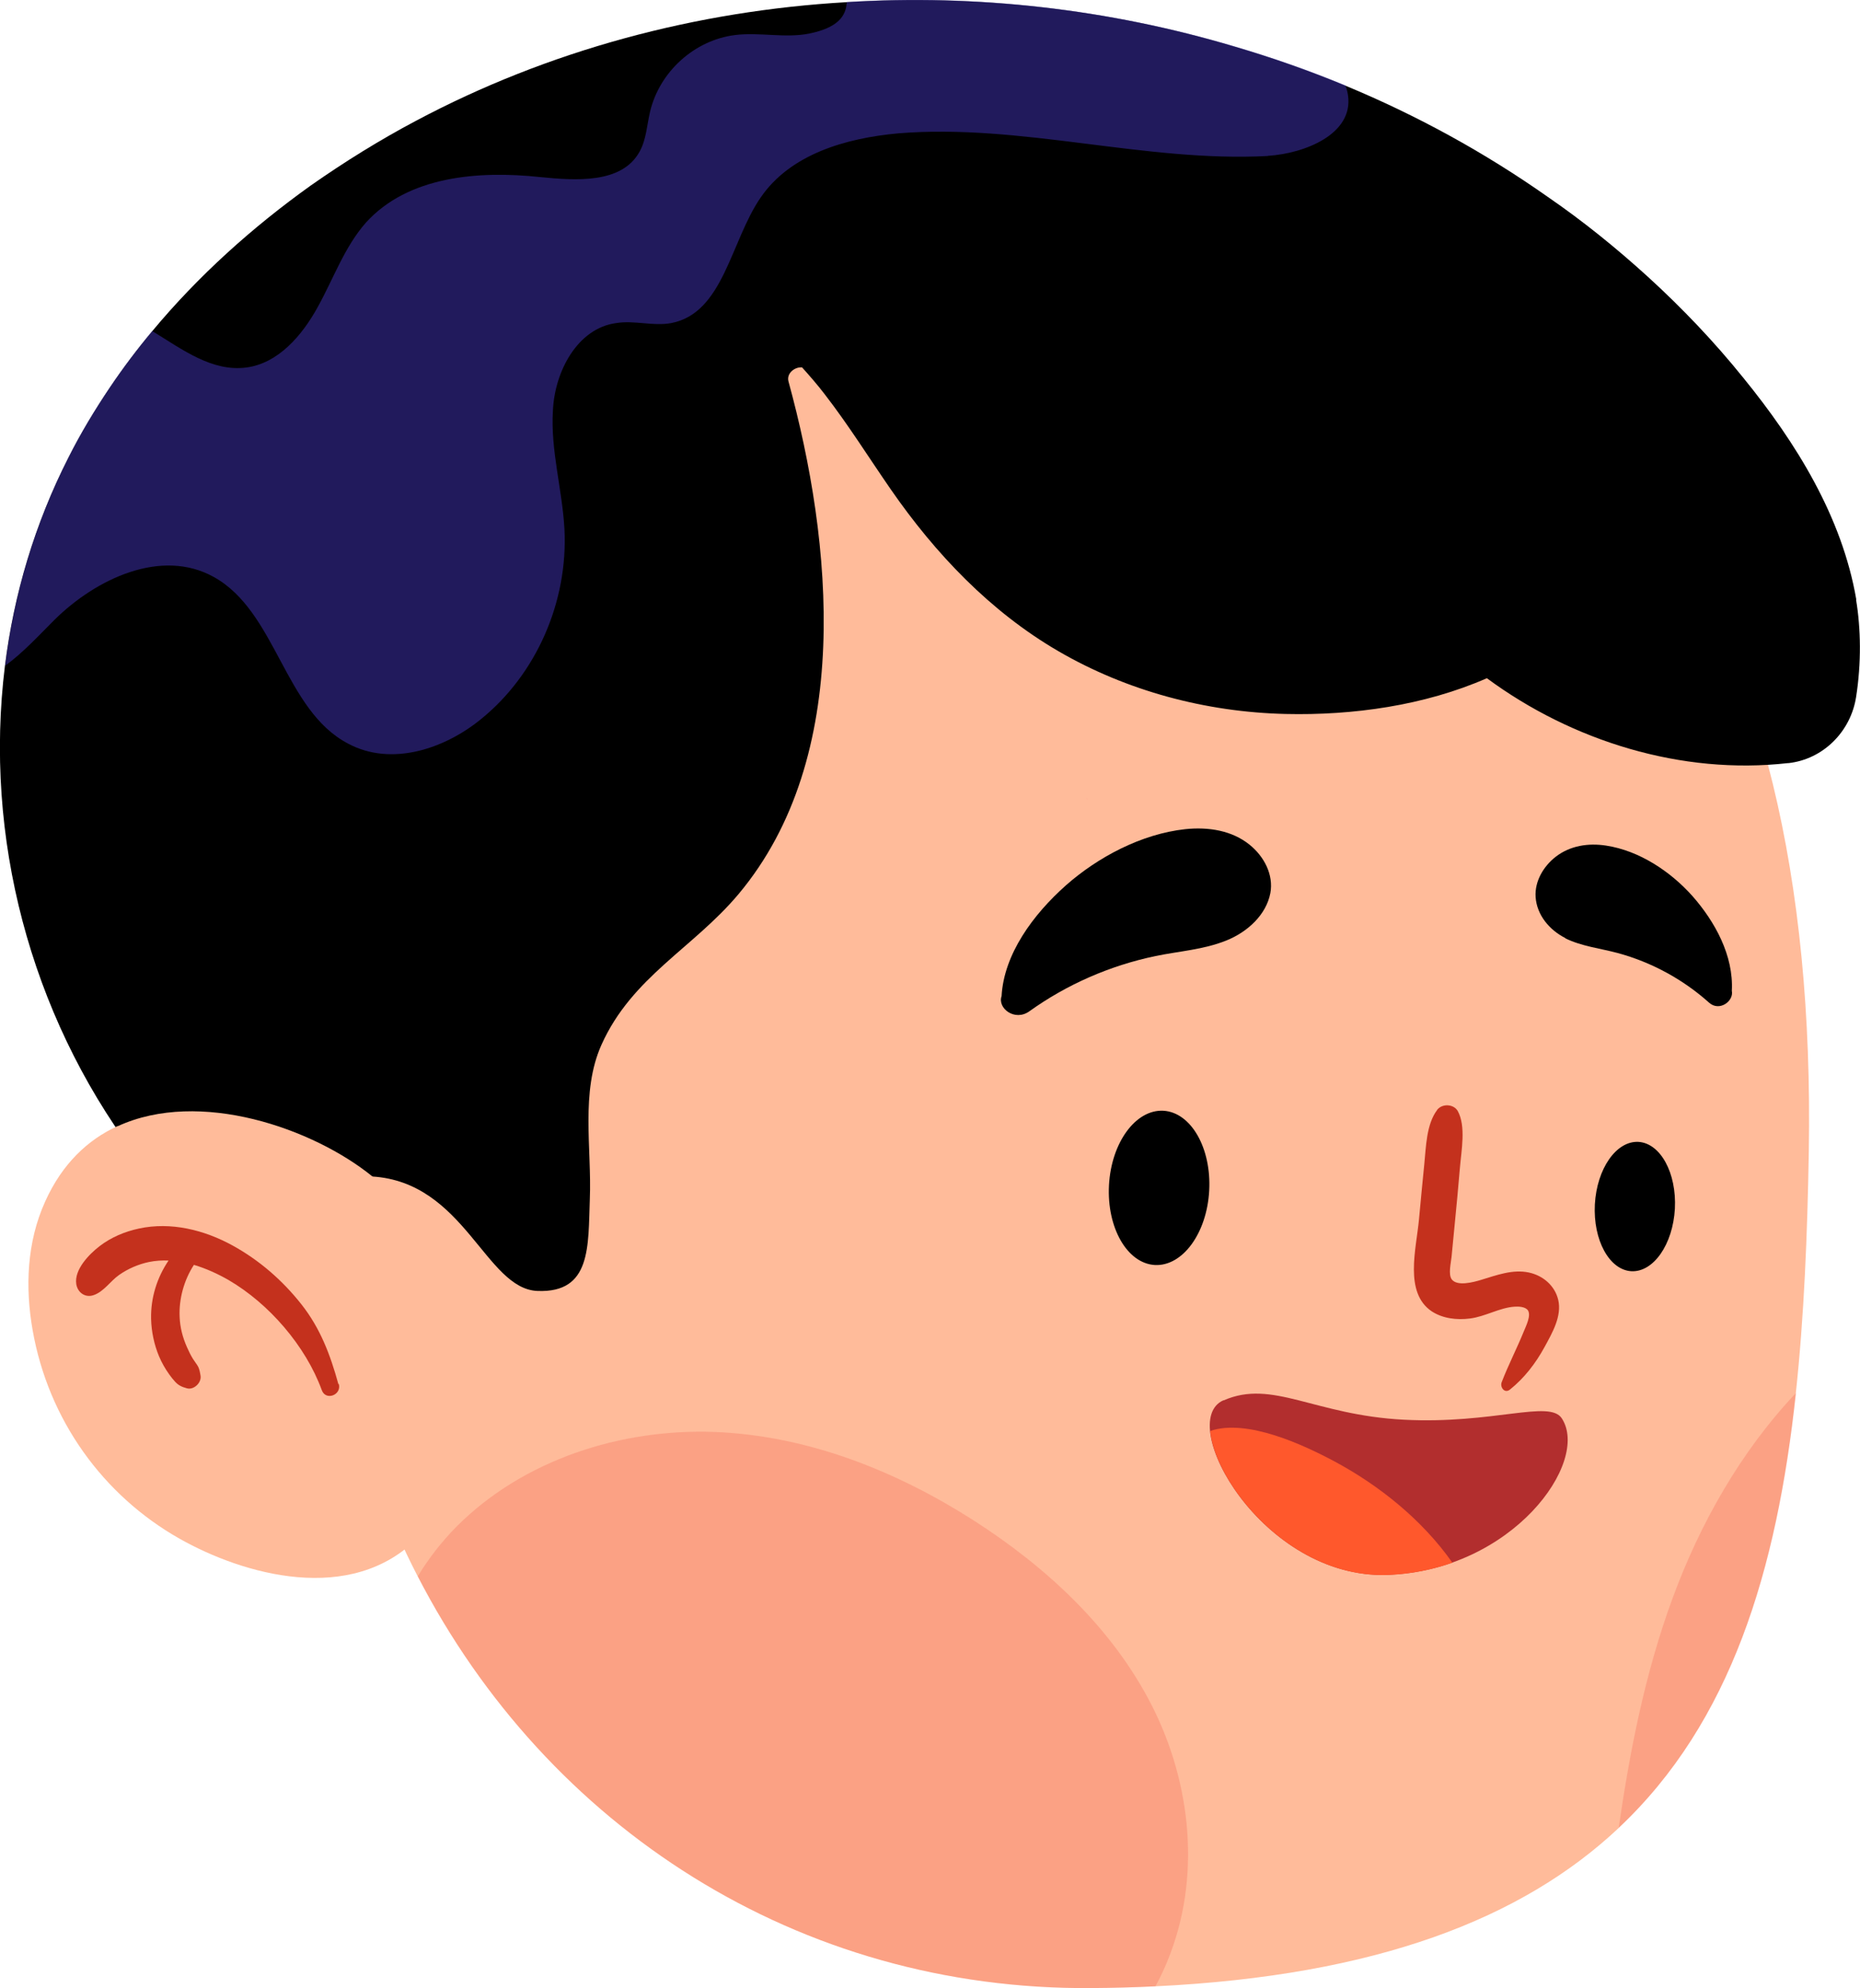 <?xml version="1.0" encoding="UTF-8"?><svg id="_Слой_2" xmlns="http://www.w3.org/2000/svg" width="129.01" height="137.9" viewBox="0 0 129.01 137.9"><g id="_Слой_1-2"><path d="m112.27,126.79c-6.67,6.27-16.78,10.24-32.14,10.98-1.43.07-2.89.11-4.41.12-20.34.17-37.76-11.14-46.75-28.56-4.18-8.1-6.56-17.55-6.55-27.81.04-33.48,25.68-61.95,57.14-62.41,31.34-.47,46.53,22.97,45.9,60.74-.1,5.84-.33,11.48-.9,16.77-1.32,12.31-4.5,22.84-12.3,30.17Z" style="fill:#ffbb9a; stroke-width:0px;"/><path d="m75.41,55.44s0-.03-.02-.05c-.05-.1-.07-.14.02.05Z" style="fill:#ff5560; stroke-width:0px;"/><path d="m128.75,41.57c-.99-5.74-4.17-10.86-7.82-15.35-2.03-2.52-4.27-4.87-6.64-7.03-2.21-2.01-4.5-3.86-6.93-5.53-4.39-3.09-9.12-5.68-14.07-7.73-2.51-1.04-5.08-1.94-7.7-2.71C76.9.63,67.75-.41,58.72.15c-10.41.6-20.67,3.33-29.89,8.24-2.51,1.33-4.94,2.84-7.28,4.48-4.04,2.89-7.79,6.25-11,10.11-1.04,1.24-2.01,2.53-2.92,3.88-1.05,1.56-2.03,3.18-2.88,4.87-2.34,4.6-3.79,9.48-4.41,14.47-1.46,11.82,1.74,24.06,8.91,33.72,1.42,1.92,3,5.05,5.3,6.19,3.89,1.93,4.83-4.88,11.25-4.51,6.43.38,7.87,7.81,11.49,7.94,3.73.14,3.5-3.08,3.62-6.37.14-3.51-.66-7.43.81-10.71,2.11-4.7,6.35-6.69,9.5-10.44,8-9.54,6.52-24.42,3.47-35.56-.15-.56.41-1,.9-.98h.04c.54.6,1.07,1.21,1.56,1.85,1.65,2.13,3.07,4.41,4.6,6.62,3.08,4.45,6.9,8.47,11.61,11.21,4.76,2.77,10.25,4.23,15.76,4.36,4.66.11,9.64-.58,13.97-2.48,5.92,4.37,13.51,6.72,20.87,5.89.03,0,.04,0,.05,0,2.41-.27,4.32-2.19,4.69-4.59.37-2.35.33-4.75,0-6.73Z" style="stroke-width:0px;"/><path d="m87.93,10.82c-8.54.45-17.11-2.27-25.63-1.57-3.63.33-7.48,1.44-9.54,4.45-2.09,3.03-2.57,8.02-6.21,8.71-1.26.23-2.55-.21-3.82,0-2.66.36-4.26,3.33-4.38,6.08-.17,2.74.65,5.45.8,8.21.26,5.05-1.96,10.08-5.79,13.18-2.56,2.09-6.24,3.29-9.21,1.7-4.44-2.31-4.97-9.15-9.32-11.56-3.63-2.02-8.16.11-11.06,2.98-1.07,1.07-2.19,2.29-3.42,3.18.62-4.98,2.07-9.87,4.41-14.47.85-1.69,1.83-3.31,2.88-4.87.91-1.35,1.88-2.63,2.92-3.88,2.13,1.31,4.16,2.84,6.53,2.53,2.2-.29,3.85-2.2,4.94-4.18,1.1-1.98,1.86-4.18,3.35-5.87,2.91-3.21,7.76-3.62,12.07-3.16,2.52.25,5.68.47,6.91-1.76.47-.84.51-1.86.73-2.78.66-2.78,3.09-4.96,5.89-5.31,1.69-.21,3.47.23,5.14-.1,1.96-.4,2.57-1.19,2.61-2.19,9.03-.56,18.18.49,26.88,3.07,2.62.77,5.19,1.67,7.7,2.71.09.22.16.47.19.71.37,2.65-2.95,4.01-5.56,4.18Z" style="fill:#4436bc; opacity:.49; stroke-width:0px;"/><path d="m8.16,78.1c-2.07.95-3.84,2.61-5.02,5.22-1.3,2.86-1.39,6.02-.88,8.92,1.09,6.24,4.89,11.48,10.19,14.48,4.4,2.49,11.9,4.66,16.56-.09,2.07-2.11,2.58-5.18,2.56-7.94-.05-6.02-1.15-13.36-5.75-17.1-4.09-3.32-11.97-6.09-17.65-3.48Z" style="fill:#ffbb9a; stroke-width:0px;"/><path d="m23.47,96c-.56-2.03-1.25-3.87-2.57-5.54-1.31-1.66-2.92-3.06-4.78-4.08-1.95-1.07-4.26-1.65-6.48-1.17-.98.21-1.92.6-2.73,1.22-.74.57-1.77,1.63-1.62,2.63.09.59.62.97,1.2.77.7-.23,1.17-.98,1.77-1.4.61-.43,1.35-.75,2.08-.9.45-.09.9-.12,1.35-.1-.8,1.19-1.24,2.57-1.21,4.04.02.88.21,1.79.55,2.6.19.45.43.87.71,1.26.13.18.26.35.41.51.24.26.48.36.81.45.47.14,1.03-.38.95-.87-.04-.23-.07-.46-.19-.67-.1-.17-.23-.33-.33-.49-.17-.27-.3-.55-.43-.84-.29-.66-.47-1.34-.5-2.07-.06-1.25.3-2.56.99-3.62.84.25,1.65.62,2.4,1.05,2.8,1.63,5.35,4.57,6.47,7.64.27.76,1.39.34,1.18-.43Z" style="fill:#c4311d; stroke-width:0px;"/><g style="opacity:.2;"><path d="m80.98,136.01c-.25.6-.53,1.19-.84,1.76-1.43.07-2.89.11-4.41.12-20.34.17-37.76-11.14-46.75-28.56.74-1.23,1.64-2.38,2.65-3.41,4.65-4.69,11.45-6.84,17.93-6.6,6.47.25,12.61,2.71,17.95,6.12,5.12,3.28,9.7,7.54,12.42,12.93,2.7,5.36,3.4,11.91,1.05,17.63Z" style="fill:#ec372f; stroke-width:0px;"/><path d="m112.27,126.79c.78-5.35,1.82-10.71,3.73-15.91,1.89-5.16,4.73-10.21,8.57-14.26-1.32,12.31-4.5,22.84-12.3,30.17Z" style="fill:#ec372f; stroke-width:0px;"/></g><path d="m84.87,97.13c3.39-1.49,6.28,1.02,12.5,1.34,6.21.32,10.11-1.41,10.96-.09,1.97,3.04-3.43,10.55-12.1,10.85-8.68.3-14.75-10.62-11.37-12.11Z" style="fill:#b22e2e; stroke-width:0px;"/><path d="m92.63,101.4c3.02,1.63,6.01,4,8.11,6.99-1.37.48-2.87.79-4.5.85-6.78.23-11.96-6.37-12.3-9.99,2.54-.87,6.48.96,8.69,2.15Z" style="fill:#ff582c; stroke-width:0px;"/><path d="m99.67,76.99c.37-.48,1.17-.41,1.44.07.58,1.05.25,2.74.15,3.94-.11,1.34-.24,2.68-.37,4.01-.07.72-.14,1.45-.21,2.17-.04.41-.24,1.2.01,1.55.37.51,1.51.2,2.01.05,1.1-.33,2.21-.76,3.34-.52.98.21,1.8.9,2.04,1.9.26,1.13-.41,2.28-.95,3.27-.61,1.12-1.4,2.15-2.4,2.95-.38.3-.71-.18-.57-.52.46-1.19,1.05-2.33,1.53-3.51.15-.37.52-1.1.29-1.46-.17-.26-.65-.28-.93-.26-1.04.07-2.04.69-3.09.82-.92.12-1.9,0-2.66-.5-1.92-1.3-1.07-4.32-.88-6.36.12-1.28.24-2.57.37-3.85.12-1.18.14-2.76.89-3.75Z" style="fill:#c4311d; stroke-width:0px;"/><path d="m83.87,82.58c-.16,2.96-1.85,5.26-3.77,5.16-1.92-.11-3.34-2.59-3.18-5.54s1.85-5.26,3.77-5.16c1.92.11,3.34,2.59,3.18,5.54Z" style="stroke-width:0px;"/><path d="m116.17,83.84c-.14,2.48-1.49,4.41-3.02,4.33-1.53-.09-2.66-2.16-2.53-4.64.14-2.48,1.49-4.41,3.02-4.33,1.53.09,2.66,2.16,2.53,4.64Z" style="stroke-width:0px;"/><path d="m88.11,61.96c.24-1.29-.43-2.56-1.45-3.38-1.21-.97-2.82-1.24-4.45-1.07-3.04.33-6.06,1.94-8.27,3.89-2.3,2.04-4.31,4.79-4.47,7.69-.3.84.92,1.78,1.93,1.05,2.58-1.85,5.58-3.17,8.75-3.83,1.64-.34,3.32-.44,4.89-1.07,1.51-.6,2.79-1.81,3.07-3.29Z" style="stroke-width:0px;"/><path d="m108.55,65.07c1.15.57,2.42.7,3.65,1.03,2.36.64,4.54,1.83,6.35,3.45.71.63,1.72-.11,1.57-.83.13-2.44-1.17-4.8-2.74-6.58-1.52-1.7-3.68-3.14-5.98-3.49-1.23-.19-2.49,0-3.49.77-.85.66-1.47,1.7-1.4,2.79.08,1.25.96,2.3,2.06,2.85Z" style="stroke-width:0px;"/></g></svg>